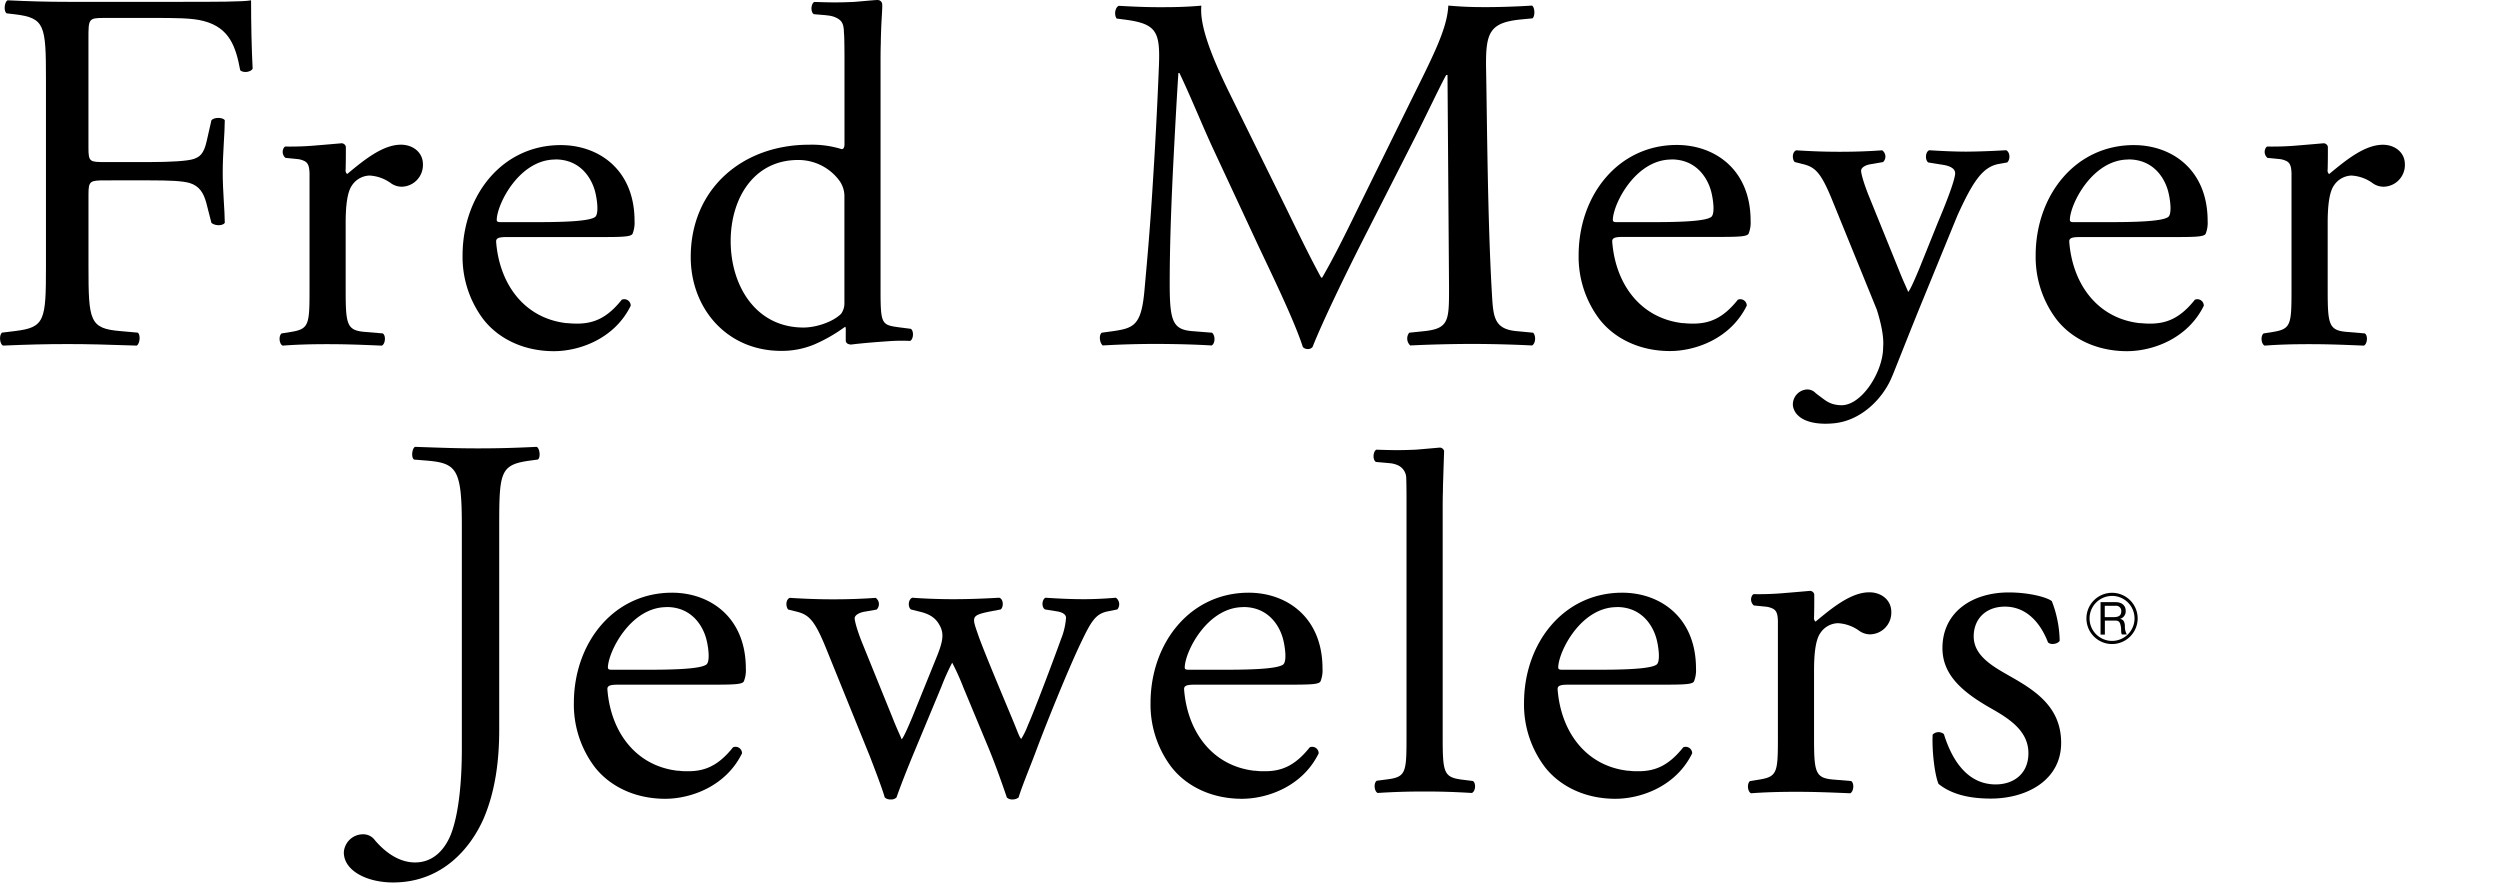 <svg xmlns="http://www.w3.org/2000/svg" viewBox="0 0 748.48 264.24">
  <path d="M103.48,50.8c0.09-3.07.07-6.84,0.06-6.89a1.32,1.32,0,0,0-1.46-1s-6.5.57-7.07,0.6a87.35,87.35,0,0,1-9.63.36,1.12,1.12,0,0,0-.41.4,2.33,2.33,0,0,0,.51,3s3.64,0.35,3.9.39a6.1,6.1,0,0,1,1.44.41c1.43,0.56,1.76,1.63,1.85,3.75l0,4.1V86.65c0,10.54-.14,11.85-5.56,12.73l-2.78.44c-1,.73-0.73,3.22.3,3.66,3.8-.3,8.19-0.44,13.45-0.44s9.37,0.15,16.24.44c1-.44,1.32-2.93.29-3.66l-5.27-.44c-5.56-.44-5.85-2.19-5.85-12.73V66.75c0-5,.44-9.22,1.9-11.26a6.51,6.51,0,0,1,5.27-2.93,11.94,11.94,0,0,1,6.44,2.34,5.63,5.63,0,0,0,3.22,1,6.49,6.49,0,0,0,6.3-6.73c0-3.51-2.93-5.85-6.59-5.85-5.41,0-11,4.54-16.09,8.78A1.39,1.39,0,0,1,103.48,50.8Z" /><path d="M696.88,50.8c0.09-3.07.07-6.84,0.06-6.89a1.32,1.32,0,0,0-1.46-1s-6.5.57-7.07,0.6a87.35,87.35,0,0,1-9.63.36,1.1,1.1,0,0,0-.42.4,2.33,2.33,0,0,0,.51,3s3.64,0.35,3.9.39a6.13,6.13,0,0,1,1.44.41c1.43,0.56,1.76,1.63,1.85,3.75l0,4.1V86.65c0,10.54-.14,11.85-5.56,12.73l-2.78.44c-1,.73-0.73,3.22.3,3.66,3.8-.3,8.19-0.44,13.46-0.44s9.36,0.15,16.24.44c1-.44,1.32-2.93.29-3.66l-5.27-.44c-5.56-.44-5.85-2.19-5.85-12.73V66.75c0-5,.44-9.22,1.9-11.26A6.5,6.5,0,0,1,704,52.56a11.93,11.93,0,0,1,6.44,2.34,5.63,5.63,0,0,0,3.22,1A6.49,6.49,0,0,0,720,49.19c0-3.51-2.93-5.85-6.59-5.85-5.41,0-11,4.54-16.09,8.78A1.39,1.39,0,0,1,696.88,50.8Z" /><path d="M26.48,44.33c0,4.19.47,4.19,5.12,4.19H44.83c6.36,0,11.33-.31,13.19-0.93,1.71-.62,3-1.4,3.88-5.43L63.3,36c0.77-.93,3.41-0.93,4,0,0,3.72-.62,9.94-0.62,15.68,0,5.58.62,11.48,0.62,15.05-0.62.93-2.95,0.93-4,0l-1.55-6.05c-0.78-2.8-2-5-5-5.9-2.18-.62-6.06-0.78-12-0.78H31.61c-4.66,0-5.12.16-5.12,4.19V79.72c0,16.3.31,18.63,9.47,19.4l5.28,0.47c0.93,0.62.62,3.41-.31,3.88-9.16-.31-14.43-0.46-20.65-0.46-6.83,0-12.11.15-19.4,0.46-0.93-.46-1.24-3-0.31-3.88l3.88-.47c9-1.09,9.31-3.1,9.31-19.4V23.84c0-16.3-.31-18.47-9.31-19.56L2,4C1,3.35,1.34.56,2.27,0.09c6.52,0.31,11.8.46,18,.46H54.17c9.93,0,18.94,0,21-.46,0,7.14.16,14.59,0.47,20.49-0.47.93-2.64,1.4-3.72,0.47C70.62,14.06,68.76,8.32,61,6.3c-3.41-.93-8.54-0.93-15.06-0.93H31.14c-4.66,0-4.66.31-4.66,6.21V44.33Z" /><path d="M385,62.18c3.51,7.18,6.87,14.21,10.54,20.93h0.31C400,75.93,403.81,68,407.63,60.2L422,31c6.87-13.9,11.3-22.3,11.61-29.33,5.2,0.46,8.4.46,11.46,0.46,3.82,0,8.86-.15,13.6-0.46,0.92,0.61.92,3.21,0.15,3.82l-3.21.31c-9.62.91-10.85,3.82-10.69,14.51,0.3,16.19.45,44.45,1.68,66.45,0.46,7.64.3,11.76,7.48,12.38L459,99.61c0.92,0.92.76,3.21-.3,3.82-6.26-.31-12.53-0.46-18-0.46-5.34,0-12.22.15-18.48,0.46a2.83,2.83,0,0,1-.31-3.82l4.43-.46c7.49-.77,7.49-3.21,7.49-13l-0.46-63.7H433c-1.07,1.68-6.87,13.9-9.93,19.86L409.47,69.06c-6.87,13.44-13.75,27.8-16.5,34.83a1.78,1.78,0,0,1-1.53.61,1.88,1.88,0,0,1-1.38-.61c-2.59-8.1-9.93-23.07-13.44-30.55L362.88,43.85c-3.21-7-6.42-15-9.77-22h-0.31c-0.61,9.47-1.07,18.33-1.53,27.19-0.46,9.32-1.07,22.91-1.07,35.9,0,11.3.92,13.75,6.88,14.21l5.8,0.46c1.07,0.92.92,3.36-.15,3.82-5.19-.31-11.15-0.46-17-0.46-4.89,0-10.39.15-15.58,0.46-0.92-.77-1.22-3.05-0.31-3.82l3.36-.46c6.41-.92,8.55-1.84,9.47-12.53,0.91-10.08,1.68-18.48,2.59-33.61C346.07,40.34,346.68,27.36,347,19c0.31-9.62-.92-11.91-10.23-13.13l-2.44-.31c-0.76-.92-0.61-3.21.61-3.82C339.5,2,343.17,2.15,347,2.15c3.52,0,7.64,0,12.68-.46-0.61,6,3.21,15.43,7.94,25.21Z" /><path d="M186.15,89.73c-4.53,5.7-8.63,7.16-13.45,7.16-0.92,0-1.82-.05-2.69-0.14l-0.39,0c-12.7-1.44-20.07-11.74-21.07-24.22-0.17-1.46,1.12-1.56,3.82-1.56h28.39c6.14,0,8.19-.15,8.63-1a9,9,0,0,0,.59-3.8c0-15.45-10.8-22.73-22.1-22.73-17.55,0-29.39,15.07-29.39,33.05a31,31,0,0,0,6.14,19c4.24,5.56,11.7,9.65,21.2,9.65,7.6,0,18.13-3.66,23-13.6A1.93,1.93,0,0,0,186.15,89.73Zm-19.89-42c7.3,0,10.65,5.3,11.8,9.24,0.61,2.09,1.39,7.06.09,8s-5.89,1.53-16.71,1.53H149.72c-1,0-1-.44-1-0.73C148.84,61,155.5,47.76,166.26,47.76Z" /><path d="M520.3,89.73c-4.53,5.7-8.63,7.16-13.45,7.16-0.92,0-1.82-.05-2.69-0.14l-0.39,0C491.06,95.27,483.69,85,482.7,72.49c-0.17-1.46,1.12-1.56,3.82-1.56h28.39c6.14,0,8.19-.15,8.62-1a9,9,0,0,0,.59-3.8c0-15.45-10.8-22.73-22.1-22.73-17.55,0-29.39,15.07-29.39,33.05a31,31,0,0,0,6.14,19c4.24,5.56,11.7,9.65,21.2,9.65,7.6,0,18.13-3.66,23-13.6A1.93,1.93,0,0,0,520.3,89.73Zm-19.89-42c7.3,0,10.65,5.3,11.8,9.24,0.61,2.09,1.4,7.06.09,8s-5.89,1.53-16.71,1.53H483.87c-1,0-1-.44-1-0.73C483,61,489.66,47.76,500.41,47.76Z" /><path d="M657.13,89.73c-4.53,5.7-8.63,7.16-13.45,7.16-0.92,0-1.82-.05-2.69-0.14l-0.39,0c-12.7-1.44-20.07-11.74-21.07-24.22-0.17-1.46,1.12-1.56,3.82-1.56h28.39c6.14,0,8.19-.15,8.63-1a9,9,0,0,0,.58-3.8c0-15.45-10.8-22.73-22.1-22.73-17.55,0-29.39,15.07-29.39,33.05a31,31,0,0,0,6.14,19c4.24,5.56,11.7,9.65,21.2,9.65,7.6,0,18.13-3.66,23-13.6A1.93,1.93,0,0,0,657.13,89.73Zm-19.89-42c7.3,0,10.66,5.3,11.8,9.24,0.61,2.09,1.39,7.06.09,8s-5.89,1.53-16.72,1.53H620.7c-1,0-1-.44-1-0.73C619.82,61,626.49,47.76,637.24,47.76Z" /><path d="M272.7,98.45L269.19,98c-5.27-.73-5.56-0.86-5.56-11.39V19h0c0-2,0-4.09.08-6.15,0-1.35.06-2.69,0.1-4,0.09-3.06.46-7.15,0.29-7.76a1.39,1.39,0,0,0-.84-1A2.4,2.4,0,0,0,262.62,0c-0.63,0-6.5.56-7.07,0.58-5.07.21-7,.15-11.76,0a1.17,1.17,0,0,0-.42.4c-0.6.87-.6,2.69,0.28,3.27l3.49,0.29,0.8,0.1a7.51,7.51,0,0,1,2.39.65c1.3,0.67,2.15,1.33,2.31,3.72,0,0.31.06,1.24,0.09,1.59,0.08,1.25.1,5.86,0.1,5.86v27c-0.08.71-.3,1.19-0.84,1.19a30,30,0,0,0-9.8-1.32c-19.89,0-35.39,13.16-35.39,33.64,0,15.36,10.82,28.08,27.06,28.08a25.3,25.3,0,0,0,10-1.95,46.72,46.72,0,0,0,8.47-4.78l0.65-.45c0.31-.15.23,1,0.23,1.64V102a1.11,1.11,0,0,0,.81,1,2.18,2.18,0,0,0,.79.16s3.63-.5,11.17-1a52.57,52.57,0,0,1,6.48-.09,1.1,1.1,0,0,0,.4-0.32C273.48,101,273.57,99.07,272.7,98.45ZM252.81,86.62l0,4.13a5.34,5.34,0,0,1-1,3.21c-2.34,2.34-7.31,4.1-11.26,4.1-14.33,0-21.79-12.58-21.79-25.88,0-12.72,6.87-24.28,20.18-24.28A15.26,15.26,0,0,1,251.24,54a8,8,0,0,1,1.57,4.52V86.62Z" /><path d="M563.79,104.2c-0.1,7.27-6.53,17.37-12.68,17.12-3.26-.13-4.52-1.4-6.35-2.73-0.42-.31-0.83-0.62-1.21-0.94a3.36,3.36,0,0,0-3-1,4.5,4.5,0,0,0-3.76,4.87,5,5,0,0,0,1.59,2.92c2.22,2.11,6.38,2.75,10.88,2.27,7.91-.85,14-7.08,16.71-12.86,0.16-.36.45-1,0.8-1.84,1-2.43,5.64-14.27,8.88-22.14L586,64.59c4.69-10.33,7.61-14.64,12.44-15.51l2.49-.44c1-.88.88-3.08-0.29-3.66h-0.14c-4.22.25-8,.39-11.83,0.42-3.37,0-7.11-.17-11.07-0.42-1.17.44-1.32,2.93-.29,3.66l4.54,0.73c2.63,0.44,3.51,1.46,3.51,2.48,0,1.61-1.9,7-5.13,14.64L574.63,80.4c-1.76,4.24-2.93,6.73-3.37,7,0-.2-0.61-1.5-1.42-3.35l-0.33-.76c-0.29-.68-0.59-1.41-0.89-2.18l-9.08-22.39c-1.61-4-2.34-6.73-2.34-7.61s1.17-1.75,3.22-2l3.36-.59A2.29,2.29,0,0,0,563.5,45q-5.93.44-12.74,0.44c-4.39,0-8.49-.15-13-0.44-1.32.59-1.17,2.78-.44,3.51l2.34,0.59c3.66,0.88,5.42,2.34,8.78,10.54L561.9,92.7C564.3,100.32,563.81,103.27,563.79,104.2Z" /><path d="M543.11,184.81c0.09-3.07.07-6.84,0.06-6.89a1.32,1.32,0,0,0-1.46-1s-6.5.57-7.07,0.6a87.83,87.83,0,0,1-9.63.36,1.1,1.1,0,0,0-.42.4,2.33,2.33,0,0,0,.51,3s3.64,0.35,3.9.39a6.28,6.28,0,0,1,1.44.41c1.43,0.56,1.76,1.63,1.85,3.75l0,4.1v30.74c0,10.54-.14,11.85-5.56,12.73l-2.78.44c-1,.74-0.73,3.22.3,3.66,3.8-.29,8.19-0.44,13.45-0.44s9.37,0.15,16.24.44c1-.44,1.32-2.93.29-3.66l-5.27-.44c-5.56-.44-5.85-2.19-5.85-12.73v-19.9c0-5,.44-9.22,1.9-11.26a6.5,6.5,0,0,1,5.27-2.93,11.93,11.93,0,0,1,6.44,2.34,5.64,5.64,0,0,0,3.22,1,6.49,6.49,0,0,0,6.3-6.73c0-3.51-2.93-5.86-6.59-5.86-5.41,0-11,4.54-16.09,8.78A1.39,1.39,0,0,1,543.11,184.81Z" /><path d="M247.12,193.61c-3.36-8.19-5.12-9.65-8.77-10.53L236,182.5c-0.73-.73-0.88-2.93.44-3.51,4.53,0.29,8.63.44,13,.44q6.8,0,12.73-.44a2.3,2.3,0,0,1,.29,3.51l-3.36.59c-2,.29-3.22,1.17-3.22,2s0.73,3.65,2.34,7.6l9.07,22.37c1.31,3.36,2.63,6,2.63,6.29,0.44-.29,1.61-2.78,3.36-7l7.17-17.7c1.9-4.68,2-6.58,1.32-8.48-1.32-3.22-3.51-4.39-6.73-5.12l-2.34-.59c-1-.88-0.73-3.07.44-3.51,3.66,0.29,8.34.44,12.14,0.44,4.53,0,8.92-.15,13.89-0.44,1.32,0.44,1.32,2.78.44,3.51l-3.07.59c-5.85,1.17-5.56,1.61-3.8,6.72,1.61,4.83,9.51,23.4,11.11,27.35,0.88,2.19,1.46,3.8,1.9,4.1a23.39,23.39,0,0,0,2-4.1c1.9-4.24,7.75-19.74,9.95-25.88a20.91,20.91,0,0,0,1.46-6.29c0-.88-0.88-1.61-2.63-1.9l-3.66-.59c-1.17-.73-0.88-3.07.15-3.51,4.24,0.29,7.9.44,11.55,0.44,2.78,0,6.29-.15,9.51-0.44a2.42,2.42,0,0,1,.44,3.51l-2.92.59c-3.51.73-4.83,2.78-7.9,9.21-3.95,8.19-11,25.74-13.75,33.2-2,5.26-3.8,9.51-5,13.3a2.93,2.93,0,0,1-1.9.59,2.2,2.2,0,0,1-1.61-.59c-0.88-2.63-3.51-10.23-6-16.08l-7-16.82a74.89,74.89,0,0,0-3.36-7.46,68.23,68.23,0,0,0-3.22,7.17l-7.61,18.28c-2.63,6.29-4.68,11.55-5.85,14.91a2.32,2.32,0,0,1-1.76.59,2.54,2.54,0,0,1-1.75-.59c-0.88-3.07-3.22-9.06-4.39-12.14Z" /><path d="M614.31,180a34.15,34.15,0,0,1,2.34,11.85c-0.59,1-2.78,1.32-3.51.44-2.49-6.43-6.88-10.67-12.87-10.67-5.71,0-9.36,3.66-9.36,8.92,0,6,6.14,9.21,11.26,12.14,7.75,4.38,14.92,9.36,14.92,19.74,0,11.12-10.24,16.67-21.06,16.67-6.87,0-12-1.46-15.65-4.39-1.17-2.78-2-9.94-1.76-14.77a2.49,2.49,0,0,1,3.37-.14c2.48,8,7.16,15.06,15.5,15.06,5.26,0,9.8-3.07,9.8-9.36,0-6.73-5.85-10.38-11.26-13.45-8.48-4.83-14.48-9.95-14.48-18,0-10.67,8.77-16.67,19.89-16.67C607.59,177.38,613,178.85,614.31,180Z" /><path d="M219.46,223.74c-4.53,5.7-8.63,7.16-13.45,7.16-0.92,0-1.82,0-2.69-.14l-0.39,0c-12.7-1.44-20.07-11.74-21.07-24.22-0.17-1.46,1.12-1.56,3.83-1.56h28.39c6.14,0,8.19-.14,8.63-1a9,9,0,0,0,.59-3.8c0-15.45-10.8-22.73-22.1-22.73-17.55,0-29.39,15.06-29.39,33.05a31,31,0,0,0,6.14,19c4.24,5.56,11.7,9.65,21.2,9.65,7.6,0,18.13-3.65,23-13.6A1.93,1.93,0,0,0,219.46,223.74Zm-19.89-42c7.3,0,10.65,5.3,11.8,9.24,0.61,2.09,1.4,7.07.08,8s-5.89,1.53-16.71,1.53H183c-1,0-1-.44-1-0.73C182.16,195,188.82,181.77,199.57,181.77Z" /><path d="M392.13,223.74c-4.53,5.7-8.63,7.16-13.45,7.16-0.92,0-1.82,0-2.7-.14l-0.39,0c-12.7-1.44-20.07-11.74-21.07-24.22-0.17-1.46,1.12-1.56,3.82-1.56h28.39c6.14,0,8.19-.14,8.63-1a9,9,0,0,0,.59-3.8c0-15.45-10.8-22.73-22.1-22.73-17.55,0-29.39,15.06-29.39,33.05a31,31,0,0,0,6.14,19c4.24,5.56,11.7,9.65,21.2,9.65,7.6,0,18.13-3.65,23-13.6A1.93,1.93,0,0,0,392.13,223.74Zm-19.89-42c7.3,0,10.66,5.3,11.8,9.24,0.61,2.09,1.4,7.07.09,8s-5.89,1.53-16.71,1.53H355.7c-1,0-1-.44-1-0.73C354.82,195,361.49,181.77,372.24,181.77Z" /><path d="M503.95,223.74c-4.53,5.7-8.63,7.16-13.45,7.16-0.92,0-1.82,0-2.69-.14l-0.39,0c-12.7-1.44-20.07-11.74-21.07-24.22-0.17-1.46,1.12-1.56,3.82-1.56h28.39c6.14,0,8.19-.14,8.62-1a9,9,0,0,0,.59-3.8c0-15.45-10.8-22.73-22.1-22.73-17.55,0-29.39,15.06-29.39,33.05a31,31,0,0,0,6.14,19c4.24,5.56,11.7,9.65,21.2,9.65,7.6,0,18.14-3.65,23-13.6A1.93,1.93,0,0,0,503.95,223.74Zm-19.89-42c7.3,0,10.65,5.3,11.8,9.24,0.61,2.09,1.4,7.07.09,8s-5.89,1.53-16.71,1.53H467.52c-1,0-1-.44-1-0.73C466.64,195,473.31,181.77,484.06,181.77Z" /><path d="M441,233.83l-3.51-.44c-5.27-.73-5.56-2.19-5.56-12.72V153.06h0c0-2,0-4.08.07-6.14h0c0-1.35.06-2.69,0.1-4,0.09-3.07.26-7.85,0.25-7.9a1.33,1.33,0,0,0-1.46-1s-6.5.58-7.07,0.61c-5.07.21-7,.15-11.76,0a1.13,1.13,0,0,0-.41.4c-0.6.87-.6,2.69,0.28,3.27,0,0,4,.36,4.29.39a7.47,7.47,0,0,1,2.39.65,4.31,4.31,0,0,1,2.36,3.17c0.1,0.61.13,4.85,0.13,6.65h0v71.43c0,10.53-.14,12-5.56,12.72l-3.36.44c-1,.73-0.73,3.22.29,3.66,4.39-.29,8.77-0.44,14-0.44s9.36,0.15,14.18.44C441.74,237,442,234.56,441,233.83Z" /><path d="M160.69,133.78c-6.09.3-11.27,0.46-17.35,0.46-6.4,0-10.25-.15-19.08-0.46-0.91.46-1.22,3.2-.3,3.81l3.81,0.31c9,0.76,10.5,2.58,10.5,19.48h0v67.11c0,7.53-.6,18.51-3.32,25.44-2.26,5.42-6,8.28-10.68,8.28-5,0-9.18-3.31-12-6.62a4.3,4.3,0,0,0-3.61-1.81,5.76,5.76,0,0,0-5.72,5.42c0,5.42,6.77,9,14.75,9,14.9,0,23.33-10.54,27.1-19.12,3.61-8.43,4.67-17.77,4.67-26.5V157.37h0c0-16.13.31-18.27,9.29-19.48l2.28-.31C161.91,137,161.61,134.23,160.69,133.78Z" /><path d="M628.84,180.28h4.57c1.82,0,3,1,3,2.54a2.33,2.33,0,0,1-1.69,2.46v0c1.13,0.22,1.36,1,1.46,2a5,5,0,0,0,.57,2.68h-1.44c-0.37-.4-0.16-1.44-0.35-2.4s-0.37-1.76-1.62-1.76h-3.16V190h-1.29v-9.72Zm4,4.48c1.21,0,2.25-.31,2.25-1.73a1.54,1.54,0,0,0-1.73-1.66h-3.21v3.39h2.7Z" /><path d="M632.33,192.82a7.67,7.67,0,1,1,7.67-7.67A7.68,7.68,0,0,1,632.33,192.82Zm0-14.4a6.73,6.73,0,1,0,6.73,6.73A6.74,6.74,0,0,0,632.33,178.41Z" />
</svg>
